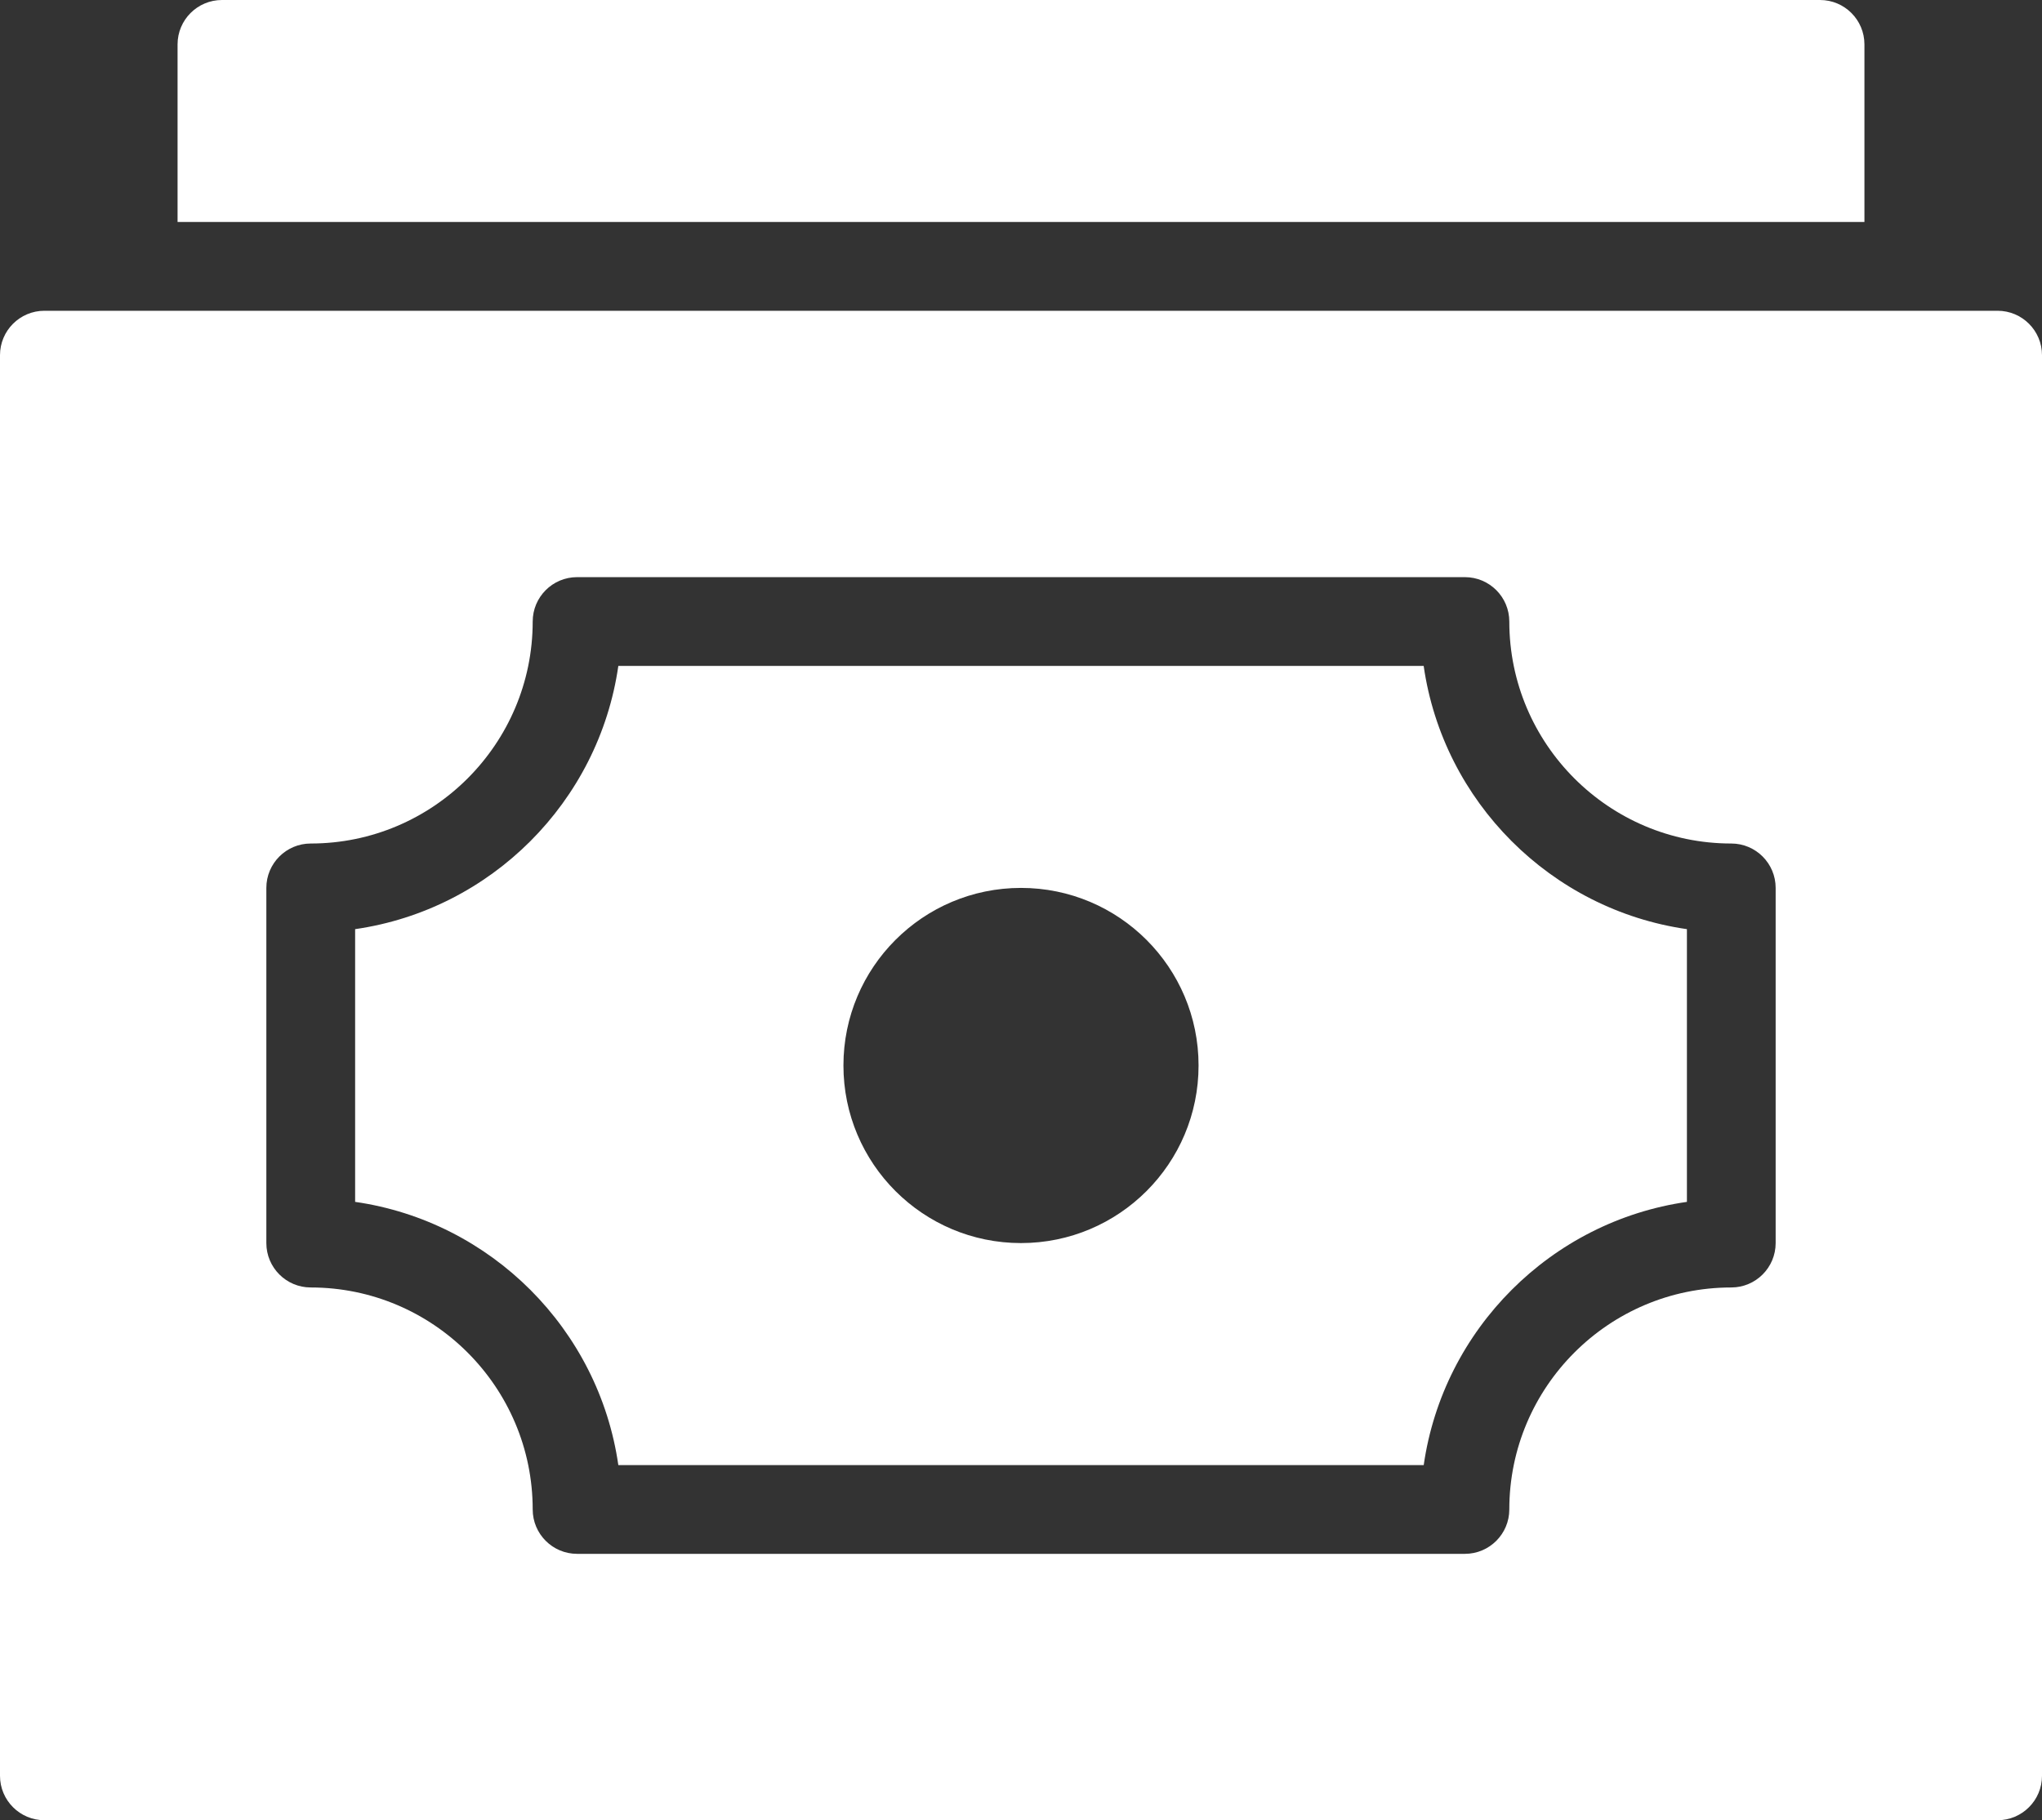 <?xml version="1.0" encoding="UTF-8"?>
<svg width="46px" height="41px" viewBox="0 0 46 41" version="1.1" xmlns="http://www.w3.org/2000/svg" xmlns:xlink="http://www.w3.org/1999/xlink">
    <rect x="0" y="0" width="46" height="41" fill="#333333" stroke="none"/>
    <!-- Generator: Sketch 48.1 (47250) - http://www.bohemiancoding.com/sketch -->
    <title>money-13</title>
    <desc>Created with Sketch.</desc>
    <defs></defs>
    <g id="All-Elements" stroke="none" stroke-width="1" fill="none" fill-rule="evenodd" transform="translate(-532, -13570)">
        <g id="money-13" transform="translate(532, 13570)" fill="#FFFFFF" fill-rule="nonzero">
            <path d="M42,5 L42,1 C42,0.448 41.552,0 41,0 L5,0 C4.448,0 4,0.448 4,1 L4,5 L42,5 Z" id="Shape"></path>
            <path d="M32.071,15 L13.929,15 C13.489,18.061 11.061,20.489 8,20.929 L8,27.072 C11.061,27.512 13.489,29.94 13.929,33.001 L32.072,33.001 C32.512,29.94 34.94,27.512 38.001,27.072 L38.001,20.929 C34.939,20.489 32.511,18.061 32.071,15 Z M23,28 C20.791,28 19,26.209 19,24 C19,21.791 20.791,20 23,20 C25.209,20 27,21.791 27,24 C27,26.209 25.209,28 23,28 Z" id="Shape"></path>
            <path d="M45,7 L1,7 C0.448,7 0,7.448 0,8 L0,40 C0,40.552 0.448,41 1,41 L45,41 C45.552,41 46,40.552 46,40 L46,8 C46,7.448 45.552,7 45,7 Z M40,28 C40,28.552 39.552,29 39,29 C36.243,29 34,31.243 34,34 C34,34.552 33.552,35 33,35 L13,35 C12.448,35 12,34.552 12,34 C12,31.243 9.757,29 7,29 C6.448,29 6,28.552 6,28 L6,20 C6,19.448 6.448,19 7,19 C9.757,19 12,16.757 12,14 C12,13.448 12.448,13 13,13 L33,13 C33.552,13 34,13.448 34,14 C34,16.757 36.243,19 39,19 C39.552,19 40,19.448 40,20 L40,28 Z" id="Shape"></path>
        </g>
    </g>
</svg>